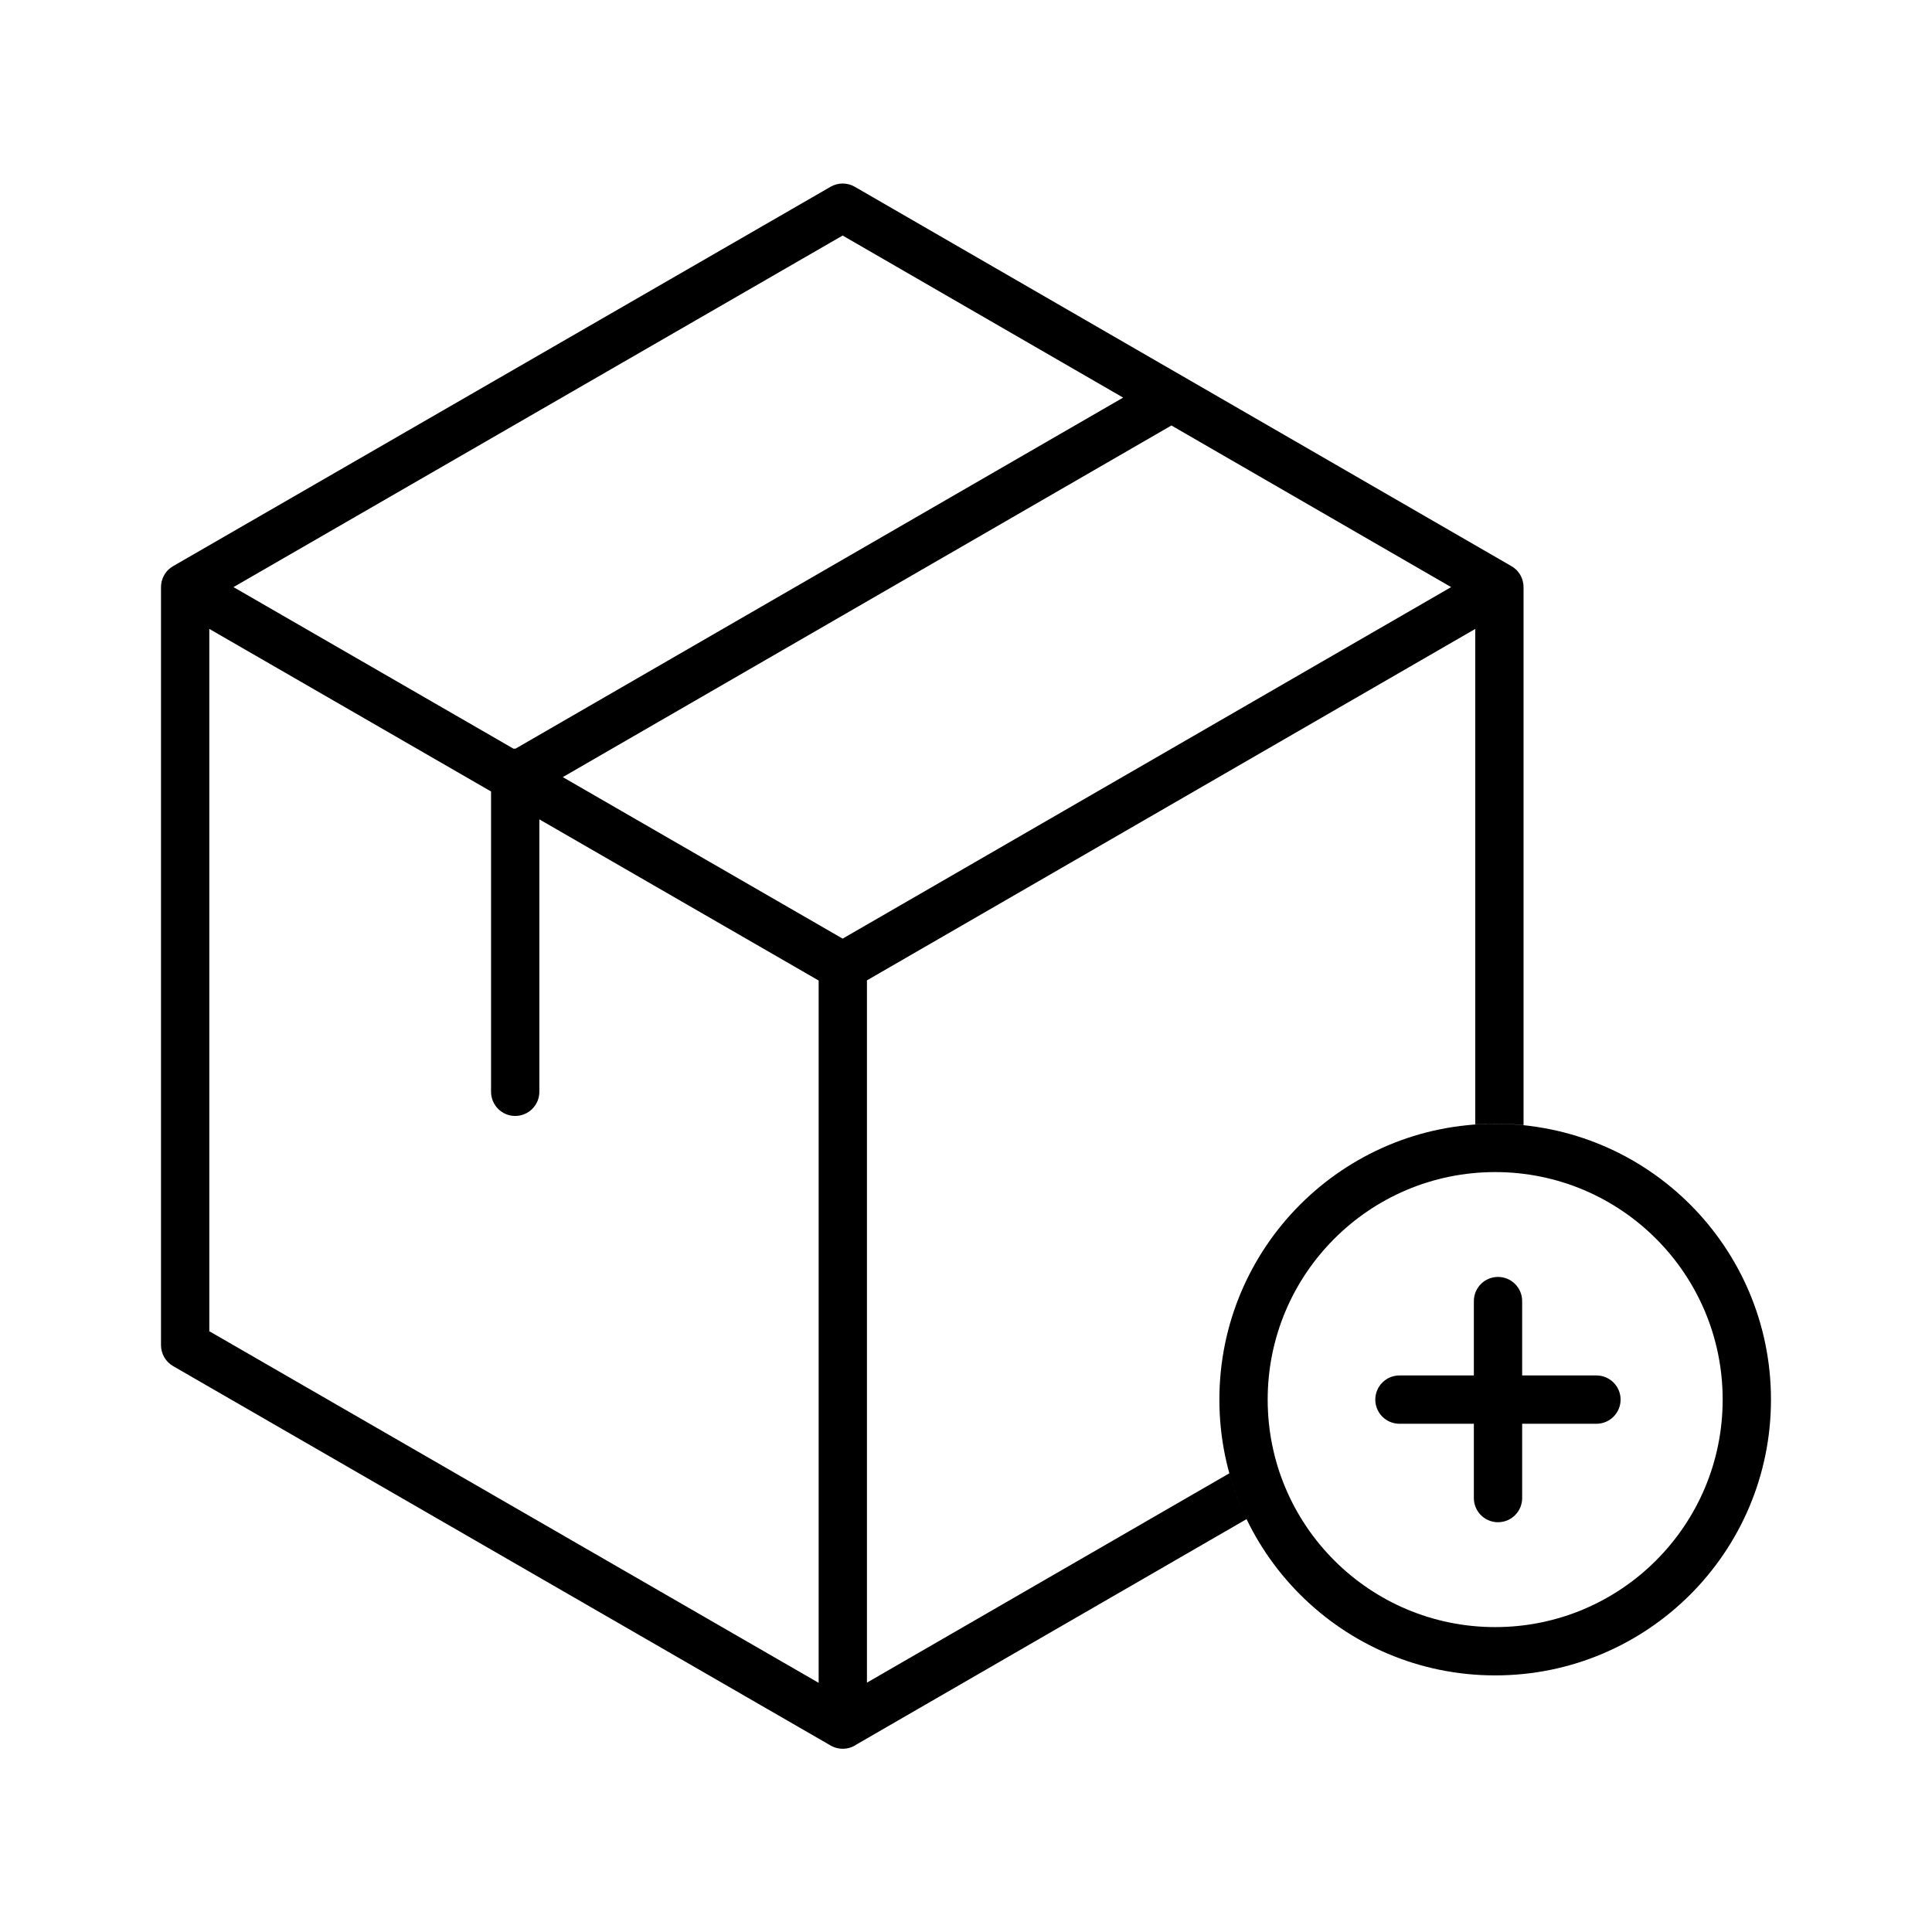 <svg width="60" height="60" viewBox="0 0 60 60" fill="none" xmlns="http://www.w3.org/2000/svg">
<path fill-rule="evenodd" clip-rule="evenodd" d="M25.795 5.8C26.027 5.666 26.313 5.666 26.545 5.8L46.923 17.573C47.041 17.637 47.143 17.733 47.214 17.857C47.285 17.98 47.317 18.114 47.315 18.245V34.941C47.025 34.912 46.73 34.897 46.432 34.897C46.225 34.897 46.019 34.904 45.815 34.918V19.532L26.924 30.446V52.256L38.178 45.755C38.314 46.248 38.494 46.724 38.713 47.178L26.603 54.174C26.482 54.259 26.334 54.309 26.174 54.309C26.127 54.309 26.082 54.305 26.038 54.297C25.953 54.282 25.871 54.252 25.795 54.208L5.375 42.425C5.143 42.291 5 42.043 5 41.775V18.245C4.998 18.114 5.03 17.98 5.101 17.858C5.172 17.733 5.274 17.637 5.392 17.573L25.795 5.8ZM16.75 25.446L25.424 30.451V52.262L6.5 41.342V19.531L15.25 24.58V33.907C15.25 34.321 15.586 34.657 16 34.657C16.414 34.657 16.75 34.321 16.75 33.907V25.446ZM16.012 23.249L34.88 12.348L26.169 7.315L7.251 18.233L15.947 23.251C15.965 23.25 15.982 23.249 16 23.249C16.004 23.249 16.008 23.249 16.012 23.249ZM36.38 13.214L45.066 18.233L26.169 29.15L17.478 24.134L36.38 13.214ZM46.434 50.531C50.336 50.531 53.499 47.368 53.499 43.466C53.499 39.564 50.336 36.4 46.434 36.4C42.532 36.4 39.369 39.564 39.369 43.466C39.369 47.368 42.532 50.531 46.434 50.531ZM46.434 52.031C51.165 52.031 54.999 48.196 54.999 43.466C54.999 38.735 51.165 34.9 46.434 34.9C41.704 34.9 37.869 38.735 37.869 43.466C37.869 48.196 41.704 52.031 46.434 52.031ZM42.711 43.466C42.711 43.052 43.047 42.716 43.461 42.716H45.772V40.406C45.772 39.992 46.107 39.656 46.522 39.656C46.936 39.656 47.272 39.992 47.272 40.406V42.716H49.579C49.993 42.716 50.329 43.052 50.329 43.466C50.329 43.88 49.993 44.216 49.579 44.216H47.272V46.524C47.272 46.938 46.936 47.274 46.522 47.274C46.107 47.274 45.772 46.938 45.772 46.524V44.216H43.461C43.047 44.216 42.711 43.88 42.711 43.466Z" fill="black"/>
</svg>

